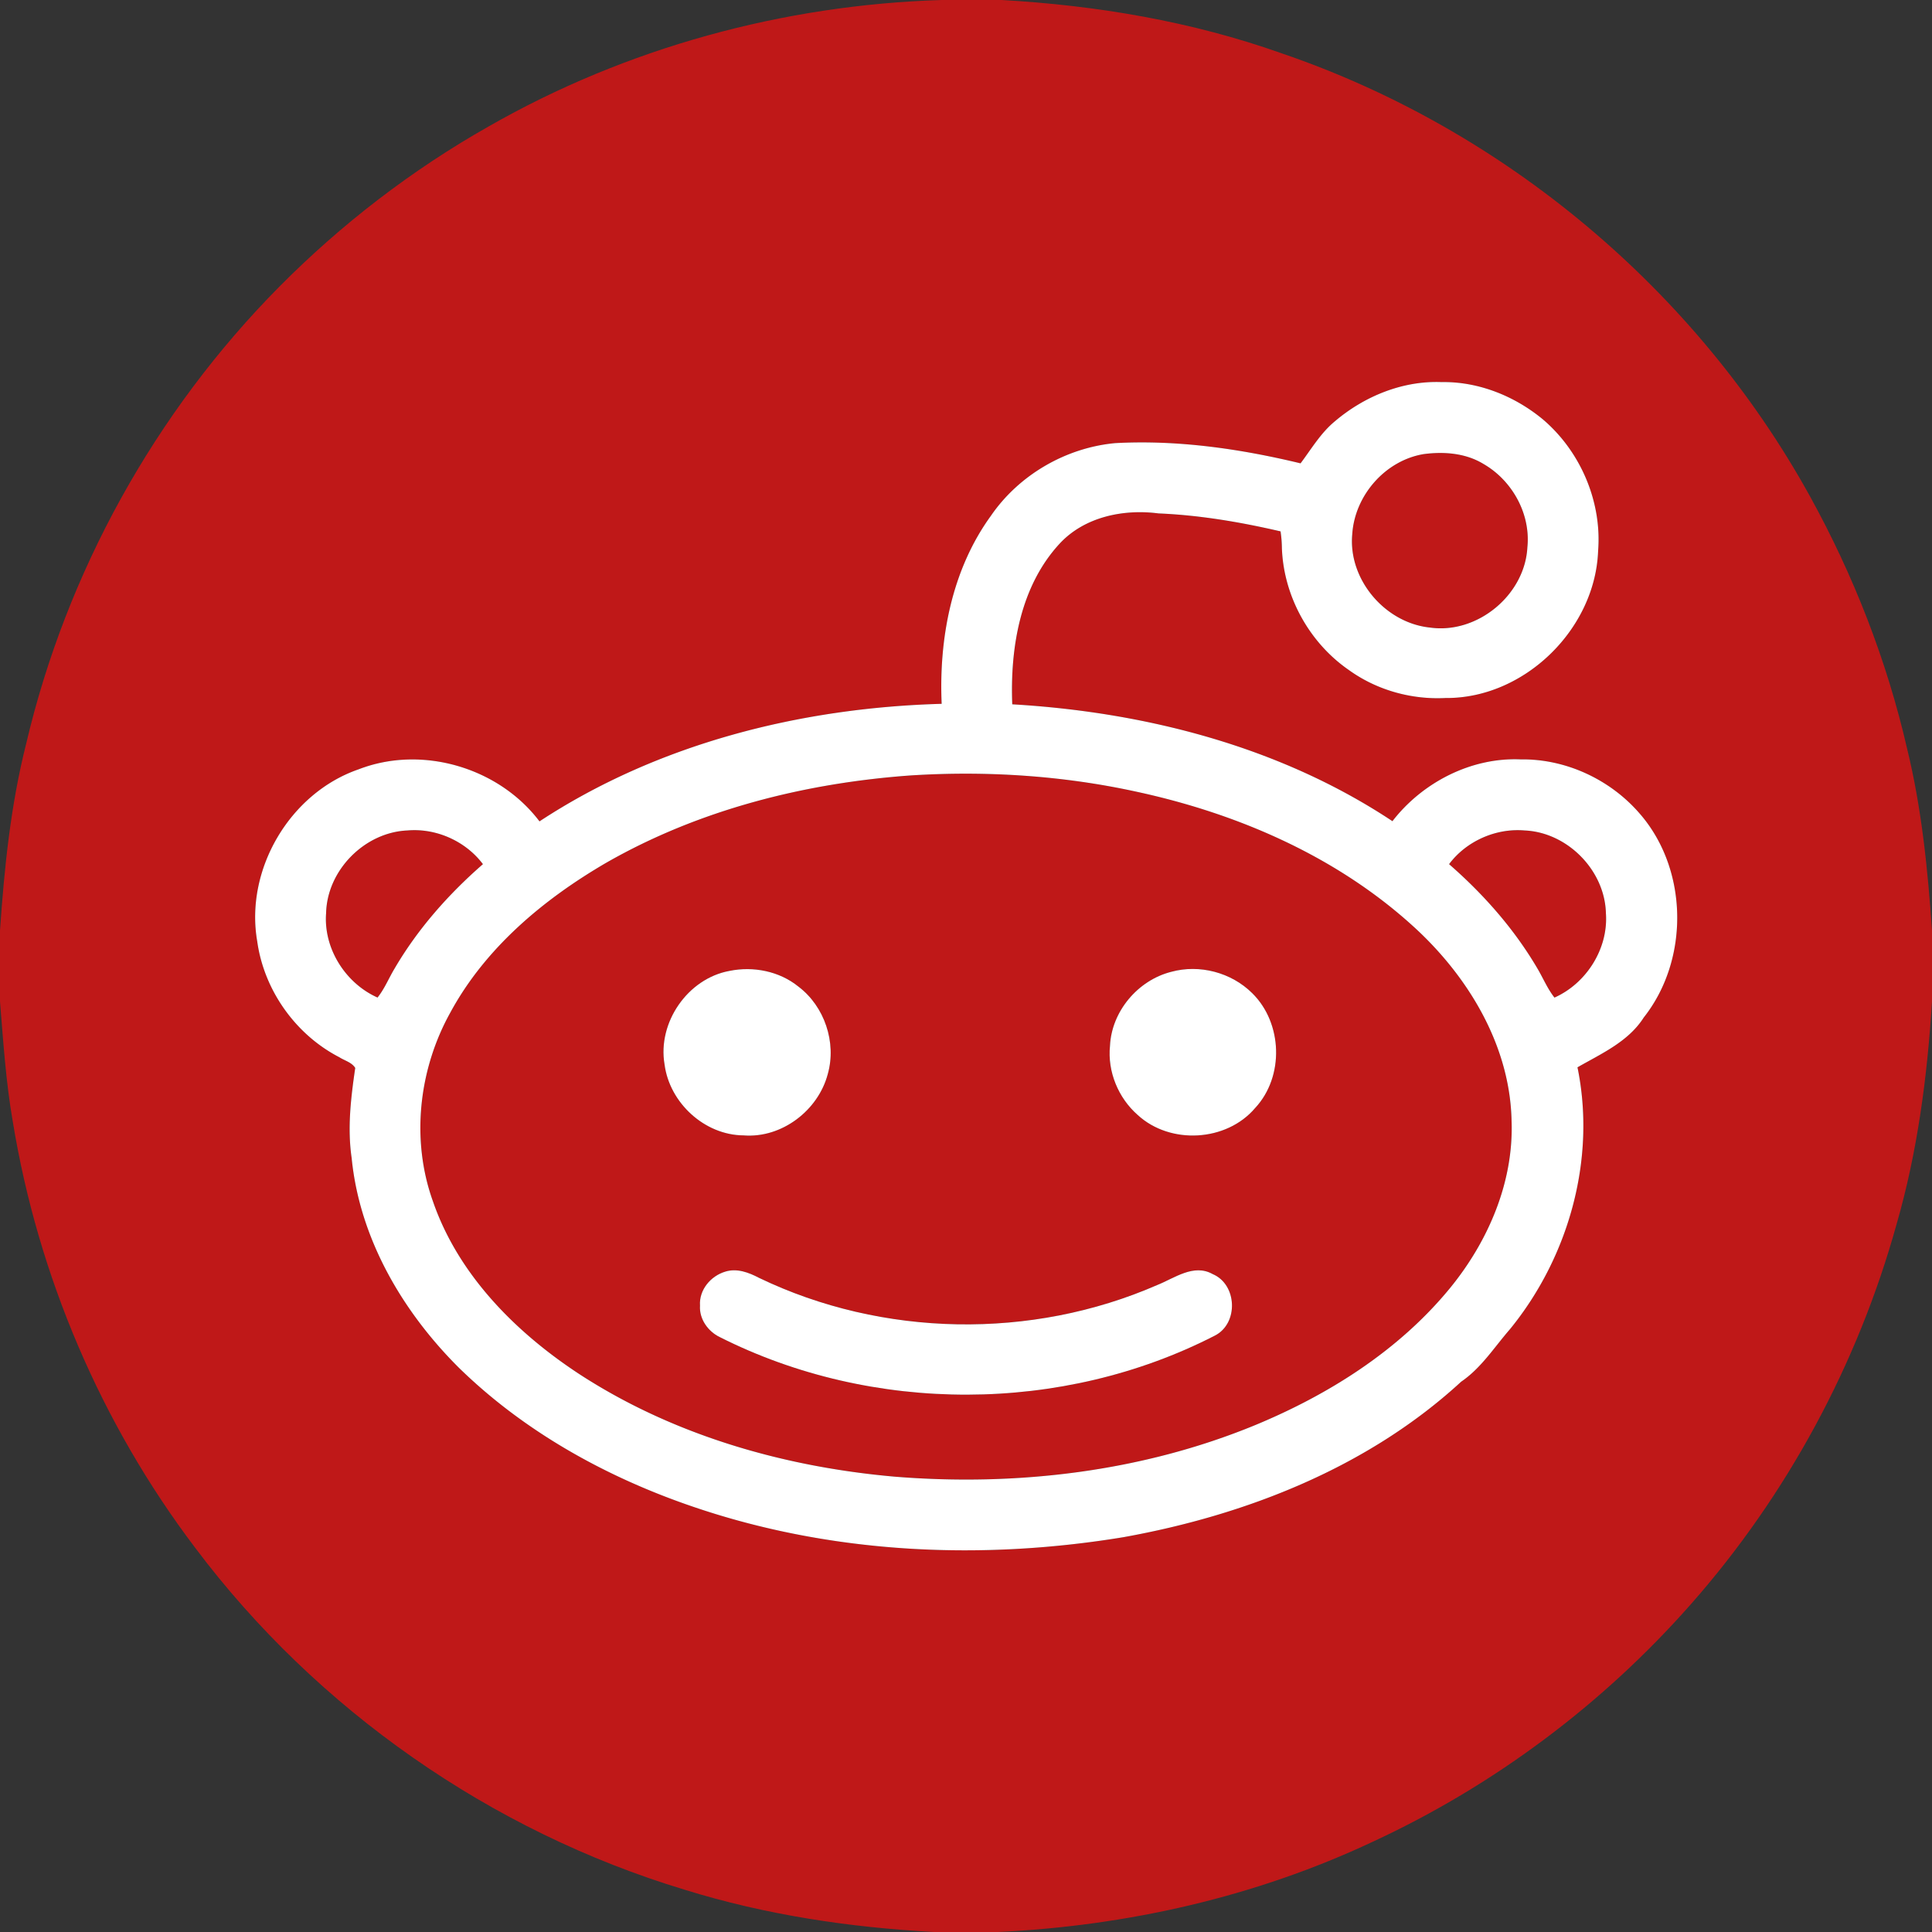 <svg width="512pt" height="512pt" viewBox="0 0 512 512" xmlns="http://www.w3.org/2000/svg"><rect x="0" y="0" width="512" height="512" fill="#333333" stroke="none"/><g fill="#bf1818"><path d="M249.55 0h15.85c25.24 1.42 50.41 5.66 74.28 14.14 58.97 20.12 109.8 62.75 139.93 117.29 11.61 21.03 20.44 43.63 25.81 67.05 3.85 15.77 5.46 31.95 6.58 48.11v18.81c-1.25 19.92-3.84 39.84-9.4 59.07-10.29 37.08-29.03 71.78-54.49 100.65-23.34 26.5-52.23 48.11-84.29 62.95-31.08 14.63-65.16 22.32-99.41 23.93H247.6c-22.41-1.2-44.76-4.54-66.21-11.22-51.33-15.51-97.44-47.7-129.64-90.57-24.99-32.97-41.68-72.16-48.36-112.97C1.55 286.71.87 276.04 0 265.4v-18.8c1.14-16.6 2.83-33.23 6.91-49.4 10.68-45.54 34.17-87.97 67.1-121.21 16.45-16.6 35.16-30.98 55.5-42.49C165.96 12.65 207.62 1.28 249.55 0m104.18 111.67c-3.73 3.08-6.2 7.3-9.07 11.12-16.05-3.87-32.58-6.25-49.11-5.36-13.07 1.21-25.49 8.4-32.93 19.23-10.39 14.29-13.83 32.49-13.07 49.86-37.33 1.04-75.15 10.5-106.58 31.15-10.81-14.3-31.17-20.29-47.94-13.79-18.26 6.31-30.17 26.59-26.86 45.61 1.8 12.93 10.16 24.71 21.76 30.69 1.4.91 3.29 1.34 4.21 2.84-1.15 7.88-2.11 15.89-.95 23.84 2.08 21.29 13.44 40.68 28.38 55.57 17.82 17.43 40.23 29.64 63.77 37.43 36.05 11.97 75.05 13.66 112.38 7.51 32.59-5.86 64.89-18.55 89.51-41.21 5.32-3.62 8.78-9.15 12.94-13.92 15.58-19.1 22.87-45.09 17.88-69.39 6.33-3.63 13.49-6.79 17.56-13.2 12.17-15.38 11.84-39.32-1.13-54.11-7.78-8.98-19.55-14.47-31.46-14.29-13.12-.59-26.06 6.08-34.01 16.37-29.73-19.72-65.41-28.91-100.75-30.97-.59-14.97 2.1-31.37 12.68-42.71 6.6-7.01 16.83-9.08 26.08-7.88 10.92.46 21.71 2.29 32.34 4.76.21 1.37.32 2.76.35 4.15.36 12.85 7.18 25.29 17.75 32.59 7.35 5.3 16.51 7.88 25.55 7.42 20.9.22 39.76-18.21 40.51-39.02 1.02-13.08-4.69-26.37-14.66-34.84-7.48-6.18-17.08-10.04-26.85-9.86-10.33-.41-20.49 3.78-28.28 10.41z"/><path d="M377.29 120.34c5.37-.71 11.13-.27 15.84 2.61 7.63 4.39 12.54 13.25 11.64 22.08-.66 12.63-13.25 23.06-25.79 21.28-11.91-1.21-21.74-12.75-20.62-24.74.66-10.27 8.73-19.53 18.93-21.23zM241.41 205.49c19.96-1.25 40.12.03 59.68 4.3 27.49 5.92 54.34 17.68 74.98 37.13 13.72 13.04 24.11 30.78 24.51 50.09.6 16.23-6.18 31.94-16.32 44.35-13.52 16.49-32.05 28.19-51.59 36.29-30.09 12.39-63.25 16.29-95.57 13.68-29.33-2.58-58.58-10.96-83.42-27.08-16.97-11.1-32.26-26.42-38.97-45.95-5.84-16.31-3.74-34.9 4.63-49.96 9.27-17.12 24.69-30.02 41.3-39.69 24.57-14.07 52.66-21.15 80.77-23.16m-48.1 51.81c-11.07 2.02-19.11 13.7-17.2 24.77 1.31 10.18 10.6 18.76 20.95 18.82 10.1.8 19.79-6.61 22.32-16.29 2.34-8.36-.87-17.92-7.8-23.15-5.05-4.09-11.96-5.44-18.27-4.15m117.08.24c-8.82 2.23-15.8 10.46-16.23 19.6-.7 6.84 2.19 13.83 7.34 18.34 8.62 7.94 23.55 7.1 31.14-1.86 7.74-8.32 7.28-22.53-.82-30.45-5.53-5.47-13.93-7.68-21.43-5.63m-118.17 79.45c-3.88 1.15-7 4.84-6.71 9.01-.24 3.52 2.1 6.83 5.21 8.33 40.53 20.46 90.8 20.38 131.21-.37 6.34-3.19 5.98-13.57-.57-16.32-5.04-2.83-10.11 1.09-14.72 2.92-33.28 14.52-72.75 13.84-105.48-1.91-2.72-1.43-5.86-2.62-8.94-1.66zM86.42 242.01c.26-11.38 10.18-21.42 21.52-21.93 7.62-.67 15.44 2.81 20.04 8.93-9.12 7.95-17.26 17.15-23.39 27.62-1.55 2.56-2.66 5.38-4.54 7.73-8.49-3.78-14.34-13-13.63-22.35zM384.02 229.01c4.58-6.13 12.43-9.59 20.04-8.93 11.34.51 21.24 10.57 21.52 21.93.68 9.35-5.14 18.58-13.63 22.36-1.87-2.37-3.01-5.18-4.54-7.75-6.14-10.46-14.27-19.66-23.39-27.61z"/></g><g fill="#fff"><path d="M353.73 111.67c7.79-6.63 17.95-10.82 28.28-10.41 9.77-.18 19.37 3.68 26.85 9.86 9.97 8.47 15.68 21.76 14.66 34.84-.75 20.81-19.61 39.24-40.51 39.02-9.04.46-18.2-2.12-25.55-7.42-10.57-7.3-17.39-19.74-17.75-32.59a31.97 31.97 0 0 0-.35-4.15c-10.63-2.47-21.42-4.3-32.34-4.76-9.25-1.2-19.48.87-26.08 7.88-10.58 11.34-13.27 27.74-12.68 42.71 35.34 2.06 71.02 11.25 100.75 30.97 7.95-10.29 20.89-16.96 34.01-16.37 11.91-.18 23.68 5.31 31.46 14.29 12.97 14.79 13.3 38.73 1.13 54.11-4.07 6.41-11.23 9.57-17.56 13.2 4.99 24.3-2.3 50.29-17.88 69.39-4.16 4.77-7.62 10.3-12.94 13.92-24.62 22.66-56.92 35.35-89.51 41.21-37.33 6.15-76.33 4.46-112.38-7.51-23.54-7.79-45.95-20-63.77-37.43-14.94-14.89-26.3-34.28-28.38-55.57-1.16-7.95-.2-15.96.95-23.84-.92-1.5-2.81-1.93-4.21-2.84-11.6-5.98-19.96-17.76-21.76-30.69-3.31-19.02 8.6-39.3 26.86-45.61 16.77-6.5 37.13-.51 47.94 13.79 31.43-20.65 69.25-30.11 106.58-31.15-.76-17.37 2.68-35.57 13.07-49.86 7.44-10.83 19.86-18.02 32.93-19.23 16.53-.89 33.06 1.49 49.11 5.36 2.87-3.82 5.34-8.04 9.07-11.12m23.56 8.67c-10.2 1.7-18.27 10.96-18.93 21.23-1.12 11.99 8.71 23.53 20.62 24.74 12.54 1.78 25.13-8.65 25.79-21.28.9-8.83-4.01-17.69-11.64-22.08-4.71-2.88-10.47-3.32-15.84-2.61m-135.88 85.15c-28.11 2.01-56.2 9.09-80.77 23.16-16.61 9.67-32.03 22.57-41.3 39.69-8.37 15.06-10.47 33.65-4.63 49.96 6.71 19.53 22 34.85 38.97 45.95 24.84 16.12 54.09 24.5 83.42 27.08 32.32 2.61 65.48-1.29 95.57-13.68 19.54-8.1 38.07-19.8 51.59-36.29 10.14-12.41 16.92-28.12 16.32-44.35-.4-19.31-10.79-37.05-24.51-50.09-20.64-19.45-47.49-31.21-74.98-37.13-19.56-4.27-39.72-5.55-59.68-4.3M86.42 242.01c-.71 9.35 5.14 18.57 13.63 22.35 1.88-2.35 2.99-5.17 4.54-7.73 6.13-10.47 14.27-19.67 23.39-27.62-4.6-6.12-12.42-9.6-20.04-8.93-11.34.51-21.26 10.55-21.52 21.93m297.6-13c9.12 7.95 17.25 17.15 23.39 27.61 1.53 2.57 2.67 5.38 4.54 7.75 8.49-3.78 14.31-13.01 13.63-22.36-.28-11.36-10.18-21.42-21.52-21.93-7.61-.66-15.46 2.8-20.04 8.93z"/><path d="M193.31 257.3c6.31-1.29 13.22.06 18.27 4.15 6.93 5.23 10.14 14.79 7.8 23.15-2.53 9.68-12.22 17.09-22.32 16.29-10.35-.06-19.64-8.64-20.95-18.82-1.91-11.07 6.13-22.75 17.2-24.77zM310.39 257.54c7.5-2.05 15.9.16 21.43 5.63 8.1 7.92 8.56 22.13.82 30.45-7.59 8.96-22.52 9.8-31.14 1.86-5.15-4.51-8.04-11.5-7.34-18.34.43-9.14 7.41-17.37 16.23-19.6zM192.22 336.99c3.08-.96 6.22.23 8.94 1.66 32.73 15.75 72.2 16.43 105.48 1.91 4.61-1.83 9.68-5.75 14.72-2.92 6.55 2.75 6.91 13.13.57 16.32-40.41 20.75-90.68 20.83-131.21.37-3.11-1.5-5.45-4.81-5.21-8.33-.29-4.17 2.83-7.86 6.71-9.01z"/></g></svg>